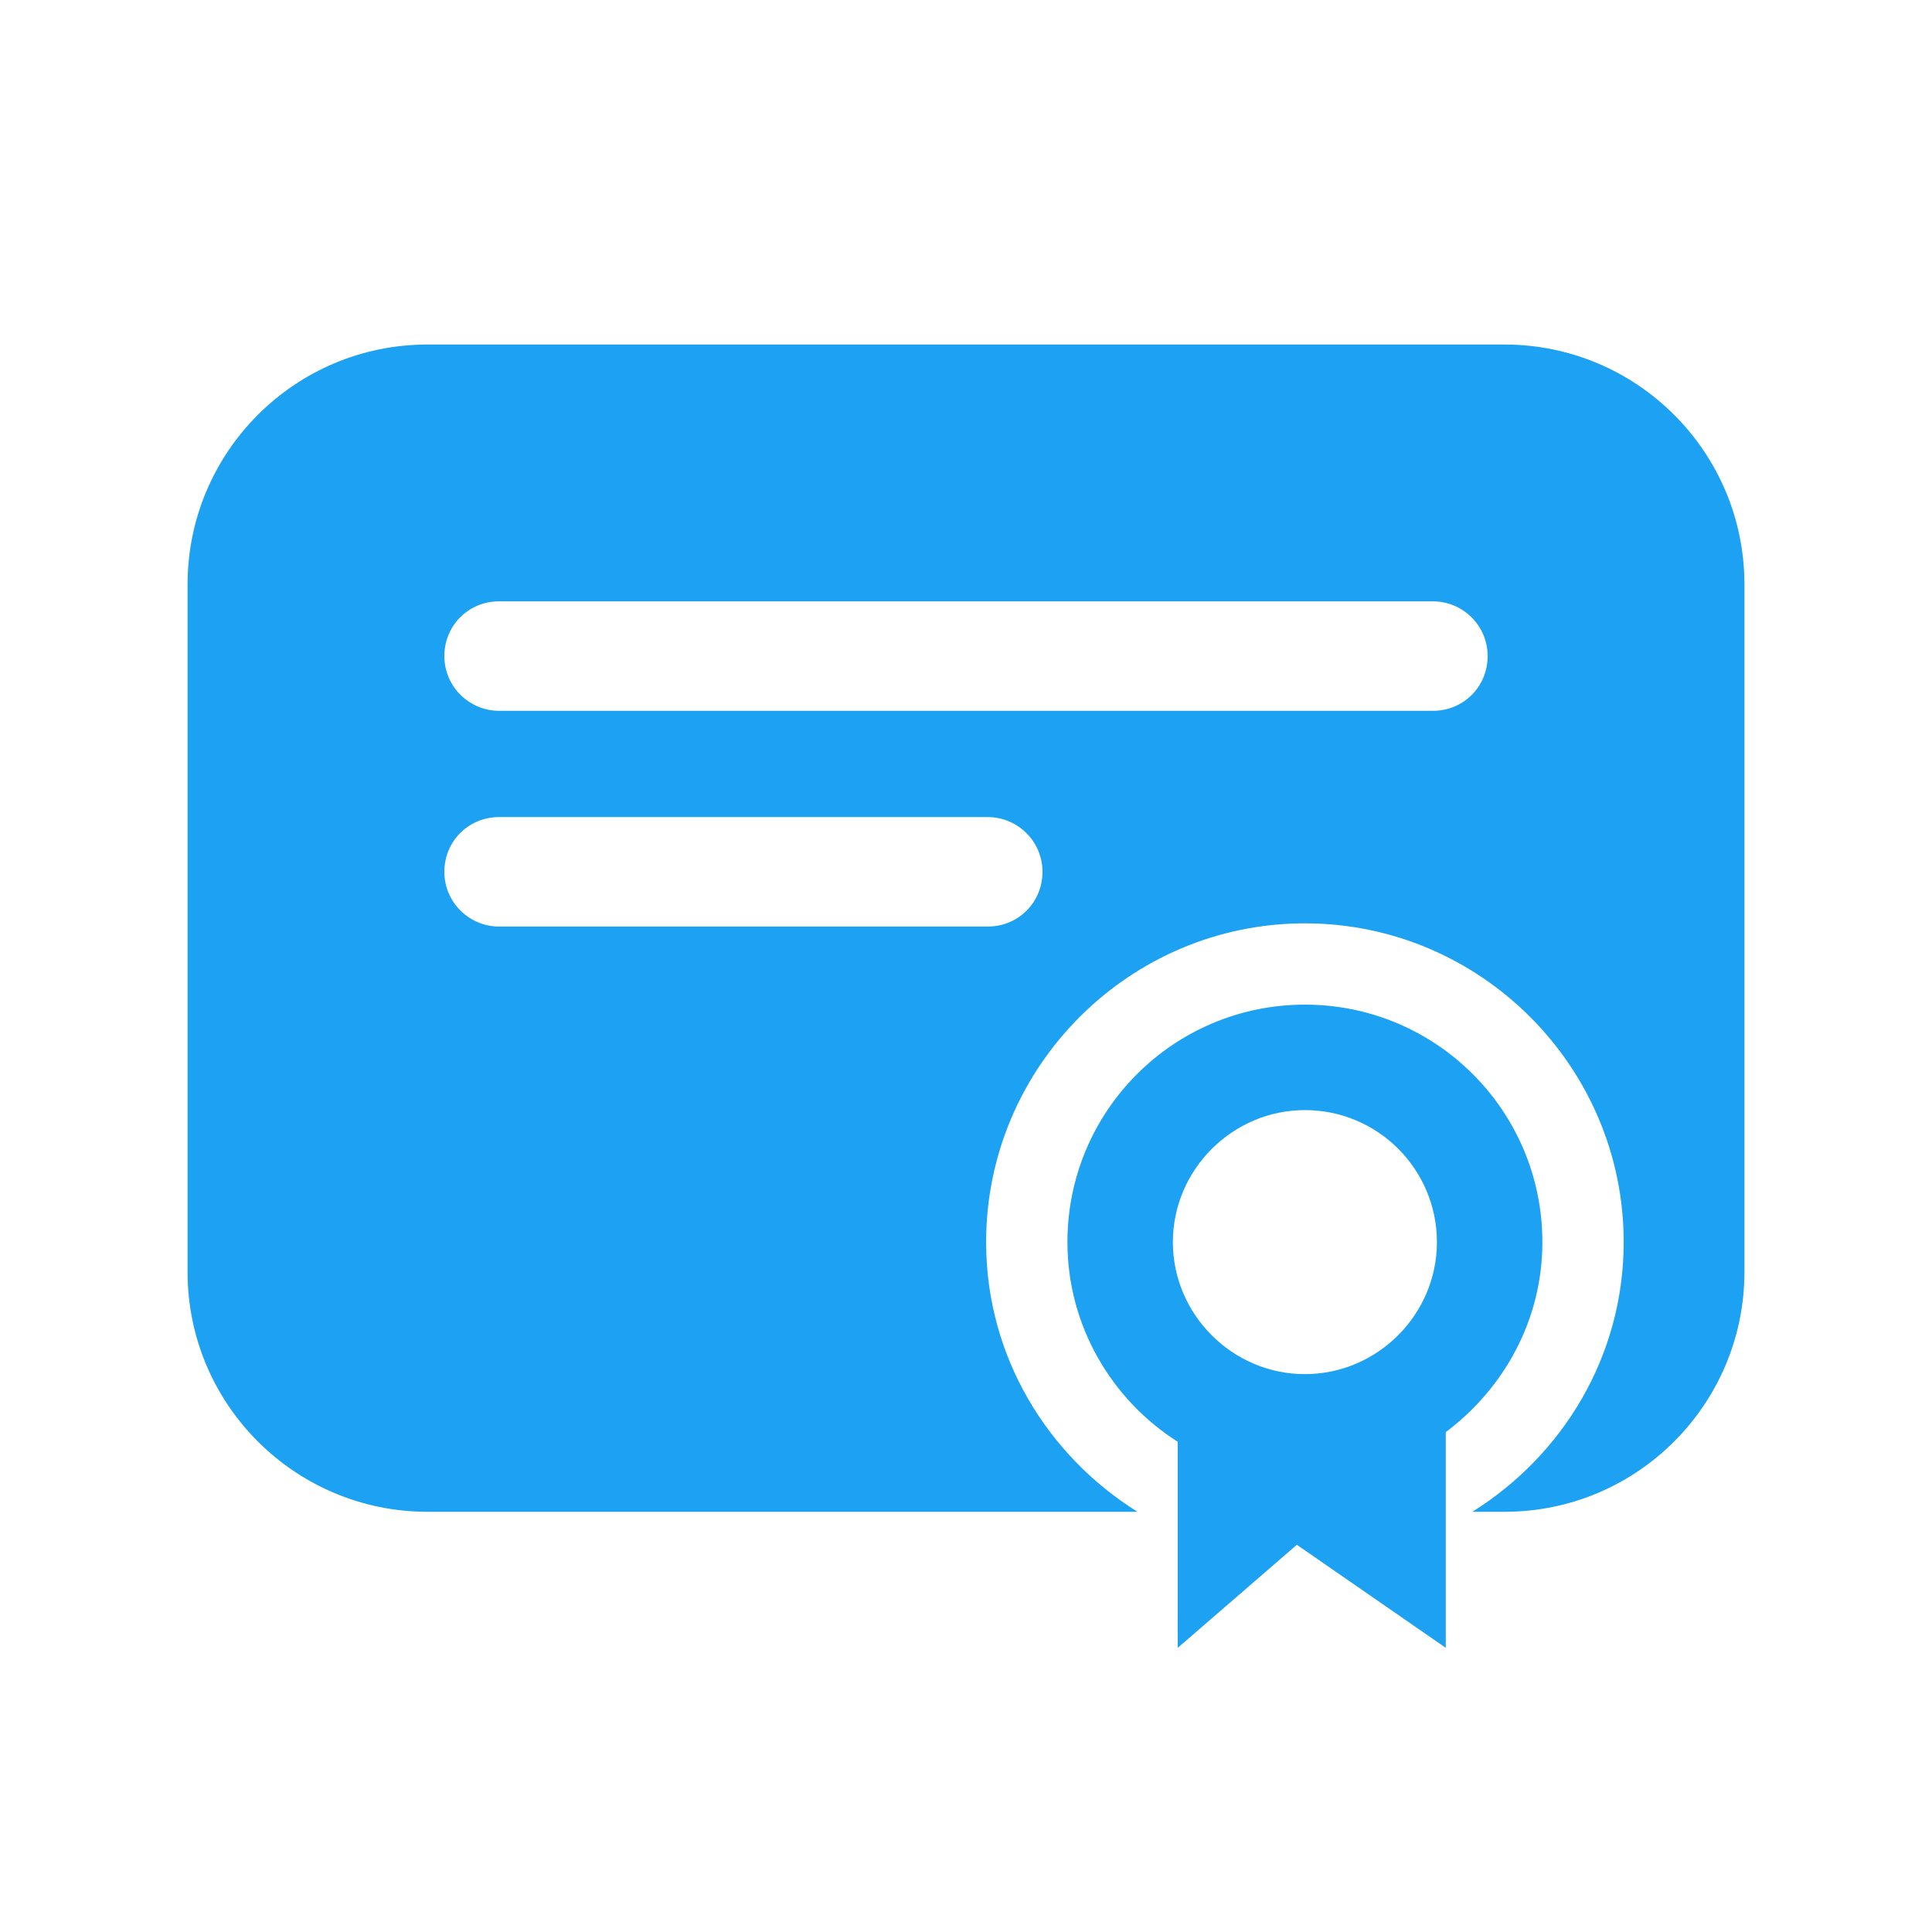 <svg width="24" height="24" viewBox="0 0 24 24" fill="none" xmlns="http://www.w3.org/2000/svg">
<path d="M19.16 15.43C19.16 13.8 17.84 12.48 16.21 12.48C14.58 12.48 13.26 13.8 13.26 15.43C13.26 16.47 13.81 17.39 14.63 17.91V20.47L16.11 19.19L17.96 20.47V17.79C18.68 17.25 19.16 16.4 19.16 15.43ZM16.21 13.79C17.12 13.79 17.85 14.53 17.85 15.43C17.85 16.33 17.11 17.07 16.21 17.07C15.31 17.07 14.57 16.33 14.57 15.43C14.57 14.53 15.31 13.79 16.21 13.79Z" fill="#1DA1F2"/>
<path d="M18.69 4.28H5.31C3.66 4.28 2.33 5.62 2.33 7.26V15.8C2.33 17.45 3.67 18.78 5.31 18.78H14.13C13.01 18.08 12.25 16.85 12.25 15.43C12.25 13.25 14.03 11.47 16.21 11.47C18.39 11.47 20.17 13.25 20.17 15.43C20.17 16.85 19.41 18.08 18.29 18.78H18.69C20.34 18.78 21.67 17.44 21.67 15.8V7.26C21.67 5.61 20.33 4.28 18.69 4.28ZM12.27 11.51H6.2C5.83 11.51 5.52 11.21 5.52 10.83C5.52 10.45 5.82 10.15 6.2 10.15H12.27C12.64 10.15 12.95 10.45 12.95 10.83C12.95 11.21 12.65 11.51 12.27 11.51ZM17.8 8.83H6.2C5.83 8.83 5.52 8.53 5.52 8.15C5.52 7.77 5.82 7.47 6.2 7.47H17.8C18.17 7.47 18.48 7.77 18.48 8.15C18.48 8.53 18.18 8.83 17.8 8.83Z" fill="#1DA1F2"/>
</svg>
